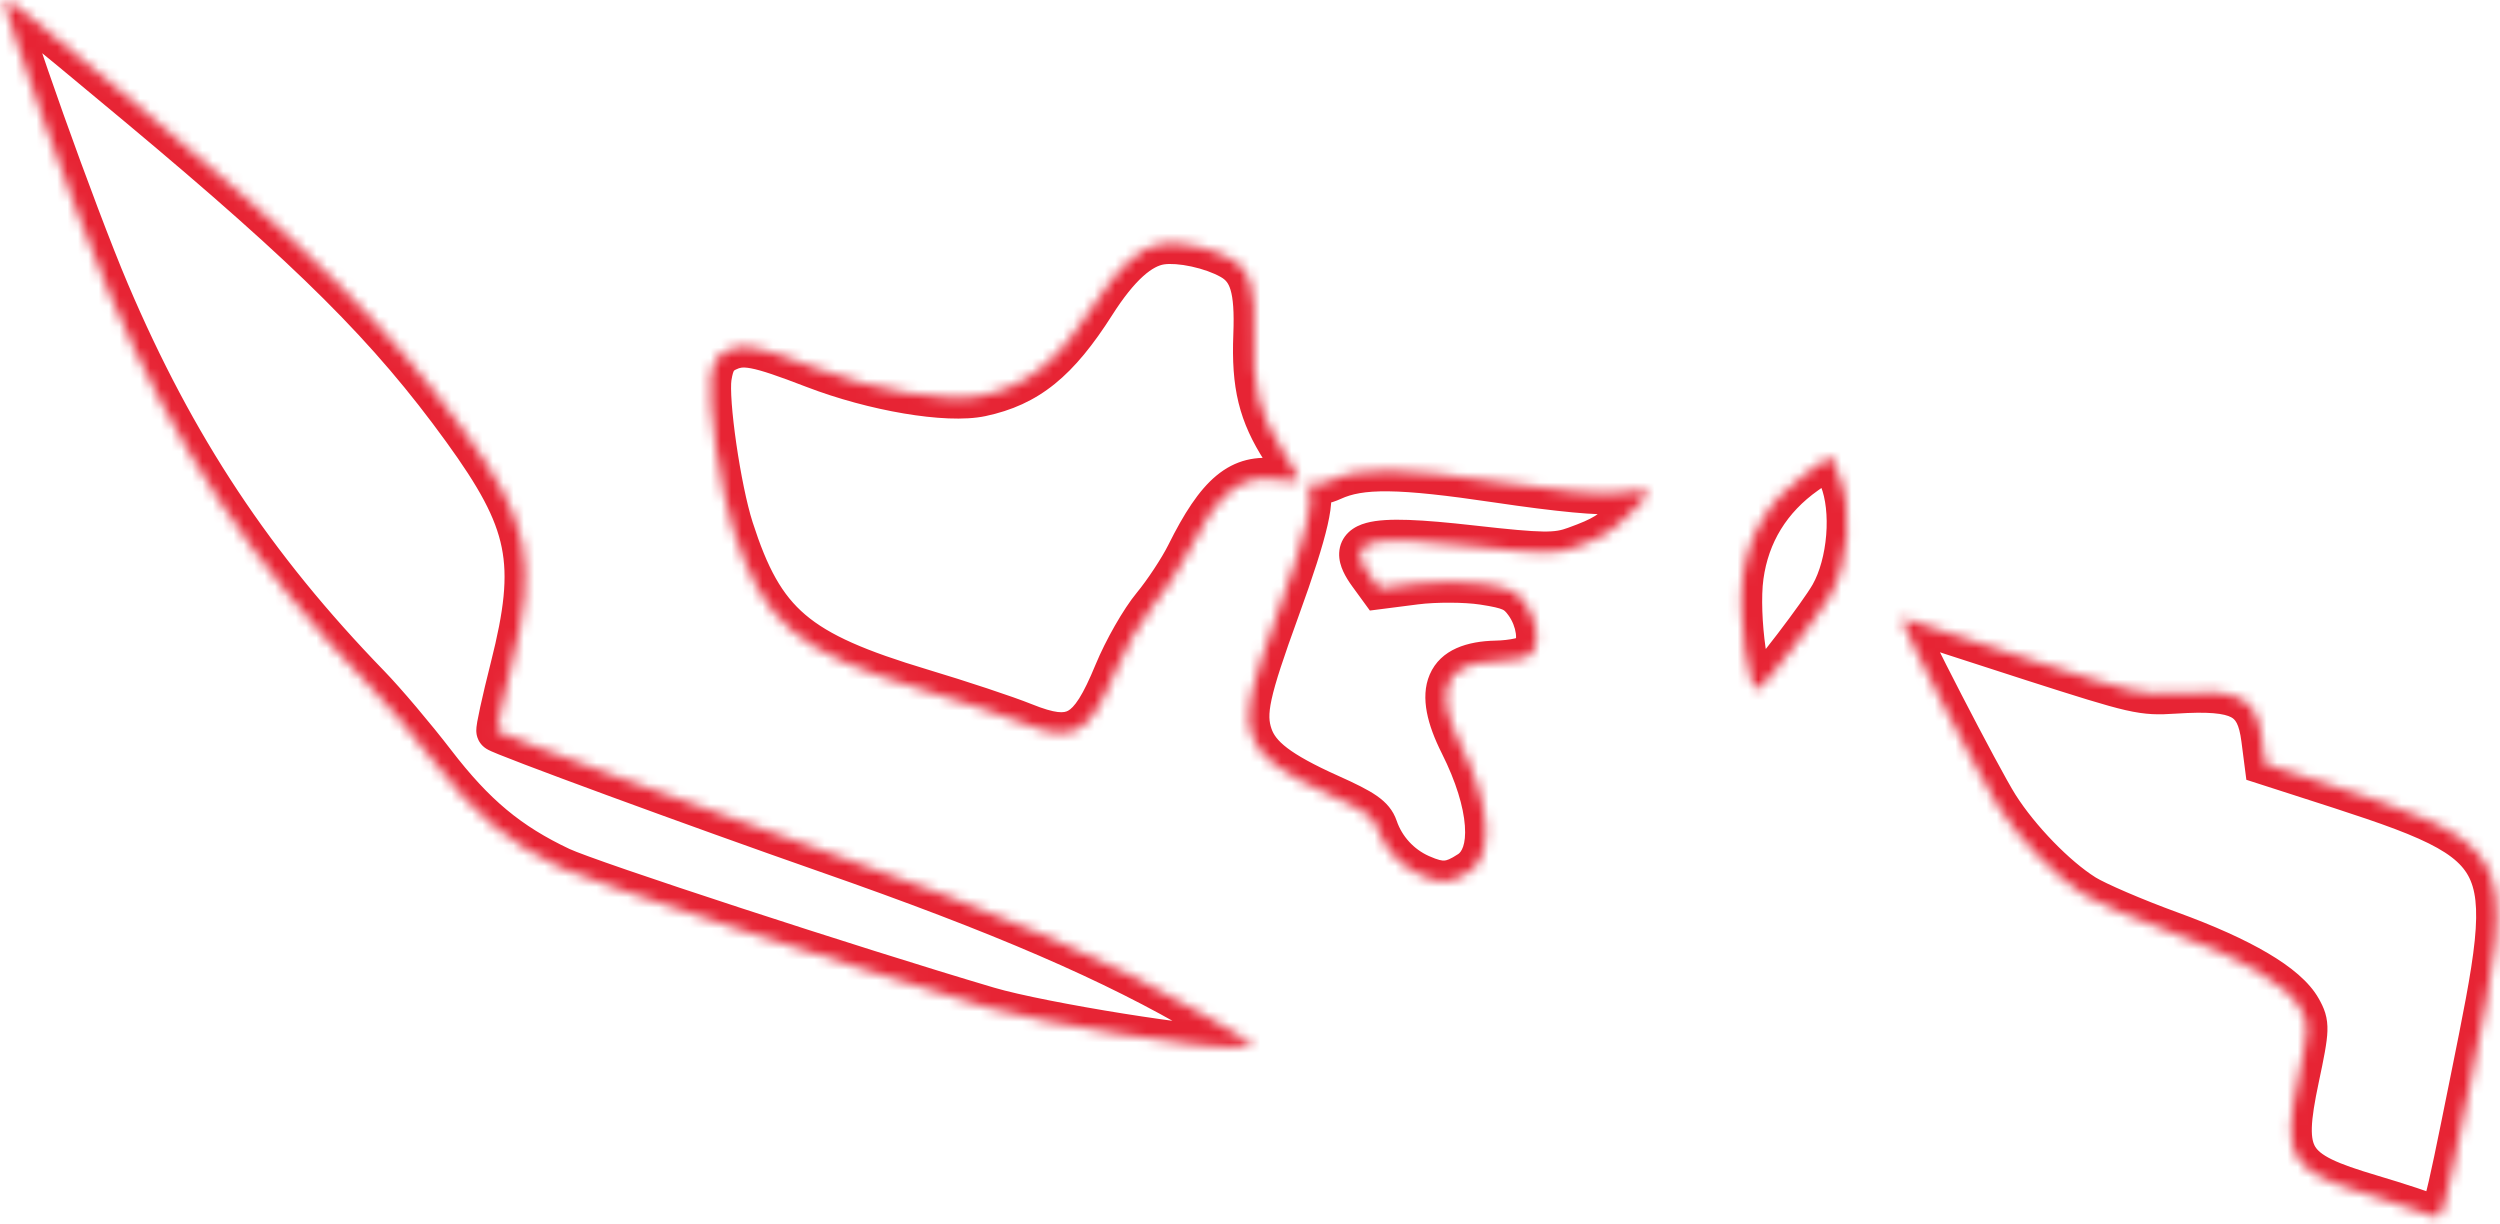<svg width="241" height="118" viewBox="0 0 241 118" fill="none" xmlns="http://www.w3.org/2000/svg">
<mask id="path-1-inside-1_264_266" fill="white">
<path fill-rule="evenodd" clip-rule="evenodd" d="M0.481 0.072C0.326 1.083 7.321 20.711 10.494 28.165C16.857 43.11 24.447 54.571 35.605 66.079C37.14 67.662 39.982 71.021 41.92 73.543C45.769 78.552 49.051 81.287 54.047 83.649C56.845 84.971 82.201 93.264 95.259 97.127C100.394 98.647 116.237 101.178 119.002 100.92L120.969 100.737L116.227 97.936C107.397 92.719 96.536 88.025 79.654 82.129C67.312 77.819 48.148 70.774 47.922 70.464C47.834 70.344 48.438 67.581 49.262 64.325C51.843 54.134 51.065 50.296 44.623 41.406C37.5 31.577 30.202 24.303 13.315 10.199C2.787 1.405 0.548 -0.362 0.481 0.072ZM111.94 23.506C109.916 23.802 107.825 25.693 105.526 29.304C101.996 34.851 99.098 37.197 94.591 38.155C91.317 38.851 84.237 37.654 78.448 35.426C72.926 33.301 71.609 33.053 70.026 33.841C69.135 34.284 68.754 34.927 68.533 36.361C68.188 38.606 69.424 47.136 70.646 50.941C73.589 60.105 76.798 62.84 88.853 66.461C92.607 67.589 97.018 69.054 98.655 69.716C103.482 71.67 104.983 70.837 107.46 64.835C108.372 62.623 109.996 59.778 111.123 58.417C112.236 57.073 113.72 54.822 114.421 53.414C117.363 47.502 119.545 45.685 123.054 46.225C124.221 46.404 125.196 46.42 125.22 46.259C125.245 46.099 124.518 44.803 123.604 43.38C121.375 39.909 120.699 37.148 120.891 32.305C121.068 27.862 120.51 26.013 118.677 24.968C116.815 23.906 113.75 23.241 111.94 23.506ZM174.097 45.648C170.649 48.09 168.58 51.456 168.014 55.541C167.477 59.418 168.579 67.131 169.565 66.388C170.424 65.739 175.451 59.156 176.486 57.324C178.198 54.291 178.611 49.186 177.39 46.147L176.505 43.943L174.097 45.648ZM155.869 47.539C154.398 47.729 150.298 47.345 144.344 46.459C134.901 45.054 131.174 45.008 128.44 46.265C127.732 46.59 126.76 46.813 126.28 46.761C125.767 46.705 125.642 46.806 125.976 47.006C126.889 47.551 126.096 51.024 123.306 58.707C120.389 66.74 119.957 68.731 120.671 70.871C121.352 72.914 123.376 74.46 128.206 76.623C131.485 78.092 132.388 78.718 132.75 79.778C133.442 81.805 134.973 83.477 136.937 84.352C138.95 85.248 139.893 85.177 141.681 83.995C144.049 82.431 143.687 77.513 140.778 71.724C138.152 66.496 139.285 63.861 144.205 63.755C145.833 63.721 147.325 63.39 147.67 62.988C148.51 62.01 148.212 59.76 147.029 58.135C146.19 56.983 145.564 56.7 142.976 56.302C141.292 56.043 138.353 56.032 136.444 56.277L132.974 56.723L131.984 55.364C129.592 52.078 131.732 51.491 141.9 52.643C148.645 53.407 150.015 53.424 151.832 52.764C154.545 51.779 155.286 51.32 157.216 49.427C159.599 47.091 159.577 47.061 155.869 47.539ZM183.346 59.744C183.274 60.212 190.935 75.05 192.615 77.694C194.653 80.904 198.189 84.545 200.95 86.276C202.087 86.989 205.812 88.591 209.227 89.835C216.149 92.357 220.476 94.911 221.784 97.246C222.6 98.703 222.587 99.126 221.57 103.926C219.93 111.673 220.68 112.889 228.546 115.225C231.294 116.041 233.974 116.929 234.502 117.198C235.45 117.682 235.497 117.517 238.187 104.169C242.803 81.262 242.979 81.579 221.878 74.787L218.37 73.657L218.06 71.252C217.544 67.247 215.922 66.391 209.624 66.799C206.503 67.001 205.896 66.862 195.927 63.666C190.19 61.827 185.021 60.135 184.44 59.906C183.86 59.678 183.367 59.605 183.346 59.744Z"/>
</mask>
<path d="M10.494 28.165L12.334 27.381L12.334 27.381L10.494 28.165ZM35.605 66.079L37.041 64.687L37.041 64.687L35.605 66.079ZM41.92 73.543L43.505 72.324L43.505 72.324L41.92 73.543ZM54.047 83.649L54.902 81.841L54.902 81.841L54.047 83.649ZM95.259 97.127L95.826 95.209L95.826 95.209L95.259 97.127ZM119.002 100.92L118.817 98.928L118.817 98.928L119.002 100.92ZM120.969 100.737L121.154 102.728L127.303 102.156L121.986 99.015L120.969 100.737ZM116.227 97.936L117.245 96.214L117.245 96.214L116.227 97.936ZM79.654 82.129L78.995 84.018L79.654 82.129ZM47.922 70.464L49.539 69.287L49.536 69.283L47.922 70.464ZM49.262 64.325L51.201 64.816L51.201 64.816L49.262 64.325ZM44.623 41.406L43.003 42.58L43.003 42.58L44.623 41.406ZM13.315 10.199L14.597 8.664L14.597 8.664L13.315 10.199ZM111.94 23.506L112.23 25.485L112.23 25.485L111.94 23.506ZM105.526 29.304L107.214 30.378L107.214 30.378L105.526 29.304ZM94.591 38.155L95.007 40.111L95.007 40.111L94.591 38.155ZM78.448 35.426L77.73 37.293L77.73 37.293L78.448 35.426ZM70.026 33.841L70.917 35.632L70.918 35.632L70.026 33.841ZM70.646 50.941L72.55 50.329L72.55 50.329L70.646 50.941ZM88.853 66.461L89.429 64.546L89.429 64.546L88.853 66.461ZM98.655 69.716L99.405 67.862L99.405 67.862L98.655 69.716ZM107.46 64.835L109.309 65.597L109.309 65.597L107.46 64.835ZM111.123 58.417L112.663 59.693L112.664 59.693L111.123 58.417ZM114.421 53.414L112.63 52.523L112.63 52.523L114.421 53.414ZM123.604 43.38L125.287 42.3L125.287 42.3L123.604 43.38ZM120.891 32.305L118.893 32.226L118.893 32.226L120.891 32.305ZM118.677 24.968L119.668 23.23L119.667 23.23L118.677 24.968ZM174.097 45.648L172.941 44.016L172.941 44.016L174.097 45.648ZM168.014 55.541L166.032 55.267L166.032 55.267L168.014 55.541ZM169.565 66.388L170.769 67.985L170.769 67.984L169.565 66.388ZM176.486 57.324L178.227 58.307L178.227 58.307L176.486 57.324ZM177.39 46.147L175.534 46.892L175.534 46.893L177.39 46.147ZM176.505 43.943L178.36 43.197L177.416 40.846L175.349 42.311L176.505 43.943ZM155.869 47.539L155.614 45.555L155.613 45.556L155.869 47.539ZM144.344 46.459L144.638 44.48L144.638 44.48L144.344 46.459ZM128.44 46.265L129.275 48.082L129.275 48.082L128.44 46.265ZM126.28 46.761L126.497 44.772L126.496 44.772L126.28 46.761ZM125.976 47.006L127.002 45.289L127.001 45.289L125.976 47.006ZM123.306 58.707L125.186 59.389L125.186 59.389L123.306 58.707ZM120.671 70.871L118.774 71.504L118.774 71.504L120.671 70.871ZM128.206 76.623L129.024 74.798L129.024 74.798L128.206 76.623ZM132.75 79.778L130.857 80.424L130.857 80.424L132.75 79.778ZM136.937 84.352L137.751 82.524L137.751 82.524L136.937 84.352ZM141.681 83.995L142.783 85.664L142.784 85.664L141.681 83.995ZM140.778 71.724L138.991 72.622L138.991 72.622L140.778 71.724ZM144.205 63.755L144.162 61.756L144.162 61.756L144.205 63.755ZM147.67 62.988L149.187 64.292L149.188 64.291L147.67 62.988ZM147.029 58.135L145.412 59.312L147.029 58.135ZM136.444 56.277L136.19 54.293L136.19 54.293L136.444 56.277ZM132.974 56.723L131.358 57.901L132.055 58.857L133.229 58.707L132.974 56.723ZM131.984 55.364L130.368 56.541L130.368 56.541L131.984 55.364ZM141.9 52.643L142.126 50.656L142.125 50.656L141.9 52.643ZM151.832 52.764L151.15 50.884L151.149 50.884L151.832 52.764ZM157.216 49.427L158.617 50.855L158.617 50.855L157.216 49.427ZM192.615 77.694L194.303 76.622L194.303 76.622L192.615 77.694ZM200.95 86.276L202.012 84.582L202.012 84.581L200.95 86.276ZM209.227 89.835L208.542 91.714L208.542 91.714L209.227 89.835ZM221.784 97.246L223.529 96.269L223.529 96.269L221.784 97.246ZM221.57 103.926L219.613 103.511L219.613 103.511L221.57 103.926ZM228.546 115.225L229.116 113.308L229.115 113.307L228.546 115.225ZM234.502 117.198L235.412 115.417L235.41 115.416L234.502 117.198ZM238.187 104.169L240.148 104.564L240.148 104.564L238.187 104.169ZM221.878 74.787L221.265 76.69L221.265 76.691L221.878 74.787ZM218.37 73.657L216.386 73.913L216.549 75.172L217.757 75.561L218.37 73.657ZM218.06 71.252L216.076 71.508L218.06 71.252ZM209.624 66.799L209.495 64.803L209.495 64.803L209.624 66.799ZM195.927 63.666L195.316 65.571L195.316 65.571L195.927 63.666ZM184.44 59.906L185.173 58.045L185.172 58.044L184.44 59.906ZM-1.496 -0.232C-1.547 0.1 -1.508 0.391 -1.496 0.48C-1.477 0.623 -1.45 0.766 -1.422 0.895C-1.366 1.154 -1.284 1.466 -1.188 1.806C-0.995 2.492 -0.713 3.401 -0.368 4.459C0.323 6.582 1.289 9.382 2.355 12.374C4.484 18.346 7.043 25.163 8.654 28.948L12.334 27.381C10.772 23.712 8.247 16.989 6.123 11.031C5.063 8.057 4.111 5.295 3.435 3.221C3.097 2.18 2.833 1.331 2.662 0.721C2.575 0.413 2.519 0.192 2.488 0.05C2.472 -0.023 2.469 -0.048 2.47 -0.039C2.471 -0.034 2.475 -0.001 2.477 0.051C2.479 0.091 2.483 0.213 2.458 0.376L-1.496 -0.232ZM8.654 28.948C15.111 44.117 22.837 55.784 34.169 67.471L37.041 64.687C26.056 53.357 18.602 42.104 12.334 27.381L8.654 28.948ZM34.169 67.471C35.633 68.982 38.424 72.276 40.334 74.762L43.505 72.324C41.539 69.766 38.647 66.343 37.041 64.687L34.169 67.471ZM40.334 74.762C44.349 79.986 47.871 82.942 53.193 85.457L54.902 81.841C50.232 79.633 47.189 77.118 43.505 72.324L40.334 74.762ZM53.193 85.457C54.017 85.847 56.256 86.654 59.18 87.66C62.167 88.689 66.018 89.974 70.184 91.336C78.513 94.06 88.136 97.106 94.691 99.045L95.826 95.209C89.323 93.285 79.74 90.253 71.427 87.534C67.272 86.175 63.443 84.897 60.481 83.878C57.456 82.837 55.477 82.112 54.902 81.841L53.193 85.457ZM94.691 99.045C97.396 99.845 102.757 100.875 107.704 101.665C110.197 102.063 112.628 102.407 114.619 102.637C116.521 102.855 118.249 102.999 119.188 102.911L118.817 98.928C118.373 98.97 117.084 98.894 115.077 98.663C113.16 98.442 110.79 98.107 108.335 97.715C103.385 96.924 98.256 95.928 95.826 95.209L94.691 99.045ZM119.188 102.911L121.154 102.728L120.783 98.746L118.817 98.928L119.188 102.911ZM121.986 99.015L117.245 96.214L115.21 99.658L119.951 102.459L121.986 99.015ZM117.245 96.214C108.247 90.899 97.243 86.154 80.314 80.241L78.995 84.018C95.829 89.897 106.547 94.54 115.21 99.658L117.245 96.214ZM80.314 80.241C74.155 78.09 66.289 75.255 59.934 72.919C56.757 71.751 53.963 70.71 51.953 69.943C50.946 69.559 50.146 69.247 49.595 69.024C49.317 68.911 49.12 68.828 48.997 68.773C48.932 68.744 48.913 68.734 48.923 68.739C48.925 68.74 48.965 68.761 49.023 68.798C49.052 68.816 49.109 68.854 49.178 68.909C49.227 68.948 49.385 69.076 49.539 69.287L46.306 71.641C46.463 71.858 46.628 71.991 46.685 72.037C46.762 72.098 46.829 72.143 46.87 72.169C46.953 72.222 47.029 72.263 47.074 72.286C47.17 72.336 47.273 72.384 47.364 72.425C47.553 72.509 47.802 72.613 48.094 72.731C48.682 72.97 49.513 73.293 50.527 73.68C52.559 74.456 55.37 75.503 58.554 76.674C64.924 79.015 72.811 81.858 78.995 84.018L80.314 80.241ZM49.536 69.283C49.826 69.679 49.882 70.069 49.891 70.13C49.912 70.259 49.914 70.358 49.914 70.396C49.915 70.477 49.908 70.524 49.91 70.506C49.913 70.481 49.923 70.404 49.949 70.256C49.999 69.97 50.085 69.543 50.204 68.997C50.441 67.911 50.792 66.428 51.201 64.816L47.323 63.834C46.907 65.477 46.545 67.004 46.296 68.144C46.172 68.71 46.073 69.201 46.008 69.568C45.977 69.747 45.949 69.931 45.932 70.093C45.924 70.169 45.913 70.291 45.914 70.427C45.915 70.492 45.918 70.614 45.941 70.761C45.954 70.839 46.013 71.242 46.308 71.645L49.536 69.283ZM51.201 64.816C52.508 59.656 53.056 55.784 52.286 51.98C51.519 48.191 49.492 44.717 46.242 40.233L43.003 42.58C46.196 46.985 47.779 49.874 48.366 52.774C48.95 55.66 48.597 58.802 47.323 63.834L51.201 64.816ZM46.242 40.233C38.974 30.203 31.526 22.803 14.597 8.664L12.033 11.734C28.878 25.803 36.026 32.952 43.003 42.58L46.242 40.233ZM14.597 8.664C9.339 4.272 6.124 1.613 4.214 0.105C3.275 -0.636 2.584 -1.152 2.101 -1.457C1.902 -1.582 1.548 -1.798 1.145 -1.908C0.973 -1.955 0.428 -2.09 -0.199 -1.848C-1.045 -1.522 -1.41 -0.787 -1.496 -0.232L2.458 0.376C2.381 0.876 2.041 1.575 1.24 1.884C0.659 2.108 0.179 1.975 0.095 1.952C-0.132 1.89 -0.218 1.81 -0.033 1.926C0.251 2.106 0.791 2.5 1.736 3.245C3.594 4.711 6.763 7.332 12.033 11.734L14.597 8.664ZM111.651 21.527C110.122 21.75 108.741 22.551 107.495 23.678C106.249 24.804 105.041 26.341 103.839 28.23L107.214 30.378C108.31 28.656 109.296 27.442 110.177 26.645C111.057 25.85 111.735 25.557 112.23 25.485L111.651 21.527ZM103.839 28.23C102.129 30.918 100.657 32.689 99.167 33.896C97.712 35.073 96.159 35.777 94.175 36.199L95.007 40.111C97.529 39.575 99.679 38.627 101.683 37.005C103.651 35.412 105.394 33.237 107.214 30.378L103.839 28.23ZM94.175 36.199C92.922 36.465 90.642 36.396 87.796 35.915C85.018 35.445 81.93 34.623 79.166 33.559L77.73 37.293C80.755 38.457 84.102 39.347 87.13 39.859C90.09 40.359 92.987 40.541 95.007 40.111L94.175 36.199ZM79.166 33.559C76.438 32.51 74.557 31.844 73.13 31.576C72.382 31.435 71.679 31.386 70.984 31.473C70.276 31.562 69.679 31.78 69.136 32.05L70.918 35.632C71.166 35.508 71.327 35.462 71.483 35.442C71.653 35.421 71.921 35.418 72.39 35.507C73.397 35.696 74.936 36.217 77.73 37.293L79.166 33.559ZM69.136 32.05C68.413 32.409 67.774 32.923 67.307 33.71C66.88 34.431 66.681 35.246 66.556 36.057L70.51 36.665C70.606 36.041 70.707 35.819 70.748 35.749C70.761 35.728 70.766 35.724 70.77 35.721C70.778 35.714 70.816 35.682 70.917 35.632L69.136 32.05ZM66.556 36.057C66.432 36.865 66.465 38.022 66.551 39.198C66.642 40.431 66.808 41.875 67.022 43.353C67.447 46.279 68.08 49.491 68.742 51.552L72.55 50.329C71.99 48.585 71.394 45.63 70.981 42.779C70.777 41.368 70.622 40.02 70.54 38.904C70.454 37.73 70.462 36.979 70.51 36.665L66.556 36.057ZM68.742 51.552C70.256 56.266 71.939 59.662 75.035 62.301C78.057 64.878 82.234 66.561 88.278 68.376L89.429 64.546C83.418 62.74 79.962 61.245 77.63 59.257C75.373 57.333 73.98 54.779 72.55 50.329L68.742 51.552ZM88.278 68.376C92.026 69.502 96.36 70.945 97.905 71.57L99.405 67.862C97.675 67.162 93.189 65.675 89.429 64.546L88.278 68.376ZM97.904 71.57C100.294 72.537 102.717 73.223 104.909 72.008C105.958 71.426 106.749 70.516 107.408 69.474C108.066 68.434 108.677 67.129 109.309 65.597L105.611 64.072C105.004 65.542 104.499 66.592 104.028 67.335C103.559 68.076 103.208 68.377 102.969 68.51C102.585 68.723 101.843 68.849 99.405 67.862L97.904 71.57ZM109.309 65.597C110.169 63.51 111.701 60.856 112.663 59.693L109.583 57.142C108.292 58.701 106.574 61.736 105.611 64.072L109.309 65.597ZM112.664 59.693C113.864 58.243 115.436 55.864 116.211 54.305L112.63 52.523C112.005 53.779 110.609 55.903 109.583 57.142L112.664 59.693ZM116.211 54.305C117.664 51.387 118.793 49.78 119.805 48.937C120.662 48.224 121.488 48.008 122.75 48.202L123.358 44.248C121.111 43.903 119.092 44.326 117.245 45.863C115.553 47.272 114.12 49.529 112.63 52.523L116.211 54.305ZM122.75 48.202C123.395 48.301 124.025 48.361 124.534 48.369C124.773 48.373 125.071 48.367 125.356 48.321C125.485 48.3 125.739 48.252 126.015 48.123C126.191 48.041 127.034 47.622 127.197 46.563L123.244 45.955C123.322 45.447 123.577 45.084 123.798 44.865C124.006 44.66 124.211 44.551 124.321 44.499C124.534 44.4 124.699 44.375 124.715 44.373C124.774 44.363 124.75 44.372 124.597 44.37C124.32 44.365 123.88 44.328 123.358 44.248L122.75 48.202ZM127.197 46.563C127.257 46.171 127.185 45.856 127.168 45.777C127.138 45.647 127.102 45.539 127.077 45.469C127.026 45.328 126.965 45.192 126.913 45.083C126.806 44.858 126.664 44.592 126.508 44.314C126.192 43.75 125.76 43.036 125.287 42.3L121.921 44.461C122.362 45.147 122.751 45.792 123.02 46.272C123.157 46.516 123.249 46.693 123.3 46.8C123.328 46.858 123.326 46.861 123.314 46.826C123.308 46.81 123.286 46.747 123.265 46.655C123.256 46.613 123.186 46.327 123.244 45.955L127.197 46.563ZM125.287 42.3C124.259 40.699 123.641 39.345 123.282 37.882C122.92 36.401 122.798 34.705 122.89 32.385L118.893 32.226C118.793 34.749 118.912 36.854 119.397 38.833C119.886 40.829 120.72 42.59 121.921 44.461L125.287 42.3ZM122.89 32.385C122.98 30.124 122.901 28.27 122.453 26.785C121.962 25.16 121.042 24.014 119.668 23.23L117.686 26.705C118.145 26.967 118.42 27.268 118.623 27.94C118.868 28.752 118.98 30.043 118.893 32.226L122.89 32.385ZM119.667 23.23C118.514 22.573 117.078 22.081 115.713 21.785C114.367 21.493 112.886 21.346 111.651 21.527L112.23 25.485C112.805 25.401 113.761 25.454 114.865 25.694C115.951 25.93 116.978 26.301 117.686 26.705L119.667 23.23ZM172.941 44.016C169.055 46.769 166.676 50.619 166.032 55.267L169.995 55.816C170.483 52.292 172.243 49.412 175.253 47.28L172.941 44.016ZM166.032 55.267C165.728 57.466 165.894 60.571 166.238 62.98C166.411 64.186 166.645 65.346 166.94 66.202C167.071 66.585 167.288 67.135 167.66 67.578C167.847 67.802 168.235 68.195 168.862 68.363C169.609 68.563 170.295 68.342 170.769 67.985L168.36 64.791C168.711 64.527 169.273 64.332 169.896 64.499C170.399 64.634 170.663 64.934 170.726 65.01C170.851 65.159 170.824 65.198 170.722 64.901C170.549 64.399 170.357 63.528 170.198 62.414C169.879 60.183 169.762 57.493 169.995 55.816L166.032 55.267ZM170.769 67.984C171.05 67.772 171.341 67.46 171.551 67.227C171.8 66.951 172.092 66.609 172.406 66.229C173.035 65.466 173.793 64.504 174.549 63.513C176.026 61.58 177.63 59.365 178.227 58.307L174.744 56.34C174.307 57.114 172.881 59.108 171.37 61.086C170.633 62.051 169.908 62.971 169.321 63.682C169.026 64.039 168.776 64.332 168.582 64.547C168.348 64.806 168.294 64.841 168.36 64.791L170.769 67.984ZM178.227 58.307C179.264 56.47 179.851 54.134 180.031 51.899C180.212 49.672 180.009 47.3 179.246 45.401L175.534 46.893C175.992 48.032 176.194 49.732 176.045 51.576C175.896 53.411 175.42 55.144 174.744 56.34L178.227 58.307ZM179.246 45.401L178.36 43.197L174.649 44.688L175.534 46.892L179.246 45.401ZM175.349 42.311L172.941 44.016L175.253 47.28L177.661 45.575L175.349 42.311ZM155.613 45.556C155.129 45.618 153.949 45.596 151.974 45.411C150.07 45.233 147.595 44.92 144.638 44.48L144.05 48.437C147.047 48.883 149.599 49.206 151.601 49.394C153.533 49.575 155.138 49.65 156.126 49.523L155.613 45.556ZM144.638 44.48C139.908 43.777 136.5 43.396 133.901 43.364C131.27 43.332 129.332 43.654 127.605 44.447L129.275 48.082C130.282 47.619 131.575 47.336 133.852 47.364C136.16 47.392 139.337 47.736 144.05 48.437L144.638 44.48ZM127.605 44.447C127.393 44.545 127.105 44.641 126.827 44.705C126.692 44.736 126.581 44.754 126.502 44.763C126.409 44.773 126.417 44.764 126.497 44.772L126.063 48.749C126.642 48.812 127.267 48.708 127.722 48.603C128.227 48.487 128.779 48.31 129.275 48.082L127.605 44.447ZM126.496 44.772C126.309 44.752 126.082 44.737 125.848 44.751C125.731 44.758 125.565 44.775 125.378 44.822C125.216 44.864 124.884 44.965 124.554 45.231C124.165 45.545 123.792 46.093 123.79 46.821C123.788 47.441 124.062 47.876 124.204 48.067C124.479 48.437 124.823 48.647 124.951 48.723L127.001 45.289C127.011 45.294 127.053 45.32 127.112 45.366C127.161 45.405 127.287 45.509 127.416 45.684C127.531 45.839 127.792 46.24 127.79 46.831C127.788 47.529 127.429 48.051 127.067 48.343C126.764 48.588 126.471 48.672 126.362 48.7C126.229 48.733 126.129 48.741 126.09 48.744C126.013 48.748 125.994 48.741 126.064 48.749L126.496 44.772ZM124.95 48.723C124.211 48.281 124.328 47.594 124.337 48.024C124.342 48.3 124.285 48.836 124.08 49.735C123.676 51.502 122.818 54.191 121.426 58.024L125.186 59.389C126.584 55.54 127.517 52.651 127.979 50.625C128.207 49.627 128.351 48.712 128.336 47.944C128.324 47.329 128.198 46.003 127.002 45.289L124.95 48.723ZM121.426 58.024C119.976 62.019 119.089 64.652 118.672 66.576C118.232 68.608 118.278 70.017 118.774 71.504L122.568 70.239C122.35 69.586 122.255 68.929 122.581 67.422C122.931 65.807 123.719 63.428 125.186 59.389L121.426 58.024ZM118.774 71.504C119.765 74.476 122.633 76.318 127.389 78.448L129.024 74.798C124.12 72.601 122.94 71.353 122.568 70.239L118.774 71.504ZM127.389 78.448C129.039 79.188 129.923 79.644 130.431 79.997C130.844 80.283 130.843 80.384 130.857 80.424L134.642 79.131C134.294 78.112 133.661 77.37 132.713 76.711C131.859 76.119 130.653 75.528 129.024 74.798L127.389 78.448ZM130.857 80.424C131.73 82.98 133.654 85.079 136.124 86.179L137.751 82.524C136.293 81.876 135.154 80.629 134.642 79.131L130.857 80.424ZM136.124 86.179C137.214 86.664 138.326 87.038 139.543 86.947C140.769 86.855 141.801 86.313 142.783 85.664L140.579 82.326C139.773 82.859 139.439 82.943 139.243 82.958C139.038 82.974 138.673 82.935 137.751 82.524L136.124 86.179ZM142.784 85.664C144.887 84.275 145.379 81.689 145.203 79.297C145.019 76.805 144.093 73.868 142.565 70.826L138.991 72.622C140.372 75.37 141.081 77.786 141.214 79.591C141.354 81.496 140.843 82.152 140.579 82.327L142.784 85.664ZM142.565 70.826C141.957 69.616 141.618 68.654 141.479 67.916C141.339 67.177 141.422 66.789 141.499 66.609C141.578 66.424 141.976 65.803 144.248 65.755L144.162 61.756C141.514 61.812 138.885 62.562 137.824 65.029C137.332 66.174 137.316 67.432 137.549 68.66C137.781 69.89 138.286 71.218 138.991 72.622L142.565 70.826ZM144.248 65.755C145.172 65.735 146.085 65.632 146.851 65.462C147.232 65.378 147.62 65.267 147.974 65.122C148.267 65.001 148.786 64.759 149.187 64.292L146.154 61.684C146.288 61.528 146.408 61.452 146.438 61.433C146.477 61.409 146.487 61.408 146.451 61.423C146.376 61.454 146.225 61.504 145.986 61.556C145.514 61.661 144.866 61.741 144.162 61.756L144.248 65.755ZM149.188 64.291C150.146 63.174 150.24 61.674 150.091 60.542C149.93 59.327 149.435 58.042 148.645 56.957L145.412 59.312C145.805 59.852 146.051 60.506 146.125 61.066C146.21 61.71 146.034 61.824 146.153 61.685L149.188 64.291ZM148.645 56.957C148.107 56.218 147.493 55.57 146.482 55.113C145.614 54.721 144.551 54.521 143.279 54.325L142.672 58.279C143.988 58.481 144.532 58.622 144.834 58.758C144.994 58.83 145.111 58.899 145.412 59.312L148.645 56.957ZM143.279 54.325C141.389 54.035 138.26 54.028 136.19 54.293L136.699 58.261C138.446 58.036 141.195 58.052 142.672 58.279L143.279 54.325ZM136.19 54.293L132.72 54.739L133.229 58.707L136.699 58.261L136.19 54.293ZM134.591 55.545L133.601 54.186L130.368 56.541L131.358 57.901L134.591 55.545ZM133.601 54.187C133.344 53.834 133.199 53.584 133.124 53.422C133.044 53.246 133.101 53.291 133.092 53.483C133.08 53.753 132.95 54.035 132.753 54.218C132.614 54.348 132.55 54.326 132.761 54.268C133.203 54.147 134.09 54.064 135.655 54.119C137.17 54.172 139.15 54.344 141.675 54.63L142.125 50.656C139.566 50.366 137.465 50.18 135.794 50.121C134.173 50.065 132.768 50.118 131.703 50.411C131.16 50.559 130.54 50.813 130.026 51.292C129.454 51.825 129.132 52.529 129.097 53.298C129.065 53.99 129.268 54.61 129.489 55.09C129.716 55.585 130.027 56.073 130.368 56.541L133.601 54.187ZM141.675 54.63C148.276 55.378 150.166 55.497 152.515 54.644L151.149 50.884C149.864 51.351 149.013 51.436 142.126 50.656L141.675 54.63ZM152.514 54.644C153.887 54.146 154.918 53.727 155.871 53.136C156.833 52.54 157.63 51.823 158.617 50.855L155.816 47.999C154.872 48.925 154.334 49.383 153.764 49.736C153.186 50.094 152.49 50.398 151.15 50.884L152.514 54.644ZM158.617 50.855C159.185 50.298 159.709 49.784 160.057 49.374C160.22 49.182 160.461 48.881 160.629 48.519C160.774 48.207 161.139 47.226 160.455 46.266C159.894 45.481 159.042 45.359 158.828 45.329C158.49 45.283 158.144 45.291 157.864 45.307C157.291 45.34 156.512 45.44 155.614 45.555L156.125 49.523C157.08 49.399 157.695 49.324 158.093 49.301C158.3 49.289 158.335 49.299 158.278 49.291C158.246 49.287 158.115 49.268 157.941 49.193C157.764 49.118 157.453 48.946 157.198 48.589C156.923 48.204 156.84 47.779 156.858 47.434C156.873 47.129 156.963 46.916 157 46.835C157.069 46.688 157.119 46.653 157.008 46.785C156.806 47.023 156.439 47.389 155.816 47.999L158.617 50.855ZM181.369 59.44C181.315 59.791 181.369 60.074 181.381 60.136C181.401 60.248 181.427 60.341 181.444 60.398C181.479 60.517 181.521 60.631 181.556 60.719C181.628 60.904 181.724 61.126 181.832 61.365C182.051 61.849 182.362 62.5 182.732 63.255C183.474 64.77 184.485 66.765 185.546 68.821C187.646 72.888 190.028 77.352 190.926 78.767L194.303 76.622C193.522 75.393 191.233 71.116 189.101 66.986C188.046 64.943 187.049 62.975 186.323 61.494C185.959 60.751 185.67 60.145 185.477 59.718C185.379 59.501 185.317 59.354 185.284 59.268C185.265 59.222 185.268 59.225 185.279 59.26C185.283 59.276 185.3 59.334 185.316 59.417C185.322 59.451 185.374 59.712 185.323 60.048L181.369 59.44ZM190.926 78.767C193.098 82.186 196.835 86.056 199.887 87.97L202.012 84.581C199.542 83.033 196.208 79.623 194.303 76.622L190.926 78.767ZM199.887 87.97C200.605 88.421 201.958 89.055 203.444 89.694C204.979 90.353 206.799 91.079 208.542 91.714L209.912 87.956C208.24 87.347 206.49 86.649 205.024 86.019C203.51 85.368 202.432 84.844 202.012 84.582L199.887 87.97ZM208.542 91.714C211.938 92.951 214.627 94.172 216.594 95.333C218.621 96.529 219.65 97.529 220.039 98.224L223.529 96.269C222.61 94.628 220.822 93.184 218.627 91.888C216.374 90.558 213.438 89.241 209.912 87.956L208.542 91.714ZM220.039 98.224C220.232 98.567 220.294 98.71 220.325 98.814C220.347 98.886 220.374 99.001 220.365 99.268C220.344 99.936 220.138 101.034 219.613 103.511L223.527 104.34C224.018 102.018 224.328 100.505 224.363 99.397C224.383 98.776 224.324 98.212 224.151 97.645C223.987 97.109 223.745 96.654 223.529 96.269L220.039 98.224ZM219.613 103.511C219.202 105.456 218.906 107.137 218.863 108.571C218.819 110.031 219.028 111.419 219.791 112.655C220.549 113.883 221.698 114.709 223.027 115.36C224.341 116.003 226.003 116.556 227.977 117.142L229.115 113.307C227.156 112.726 225.774 112.251 224.786 111.767C223.814 111.291 223.403 110.891 223.195 110.554C222.992 110.226 222.83 109.711 222.861 108.692C222.893 107.646 223.118 106.269 223.527 104.34L219.613 103.511ZM227.976 117.142C229.333 117.545 230.67 117.965 231.727 118.315C232.257 118.491 232.708 118.646 233.052 118.771C233.225 118.834 233.362 118.886 233.465 118.927C233.581 118.973 233.612 118.989 233.595 118.98L235.41 115.416C234.979 115.196 234.004 114.856 232.985 114.518C231.884 114.153 230.507 113.721 229.116 113.308L227.976 117.142ZM233.593 118.98C233.661 119.014 234.043 119.225 234.503 119.299C235.152 119.404 235.848 119.242 236.41 118.754C236.841 118.38 237.076 117.912 237.208 117.608C237.358 117.266 237.49 116.862 237.616 116.415C238.109 114.67 238.814 111.182 240.148 104.564L236.226 103.774C234.87 110.504 234.206 113.773 233.767 115.326C233.66 115.704 233.586 115.909 233.542 116.008C233.483 116.145 233.538 115.951 233.789 115.733C234.172 115.401 234.687 115.277 235.142 115.35C235.407 115.393 235.581 115.503 235.412 115.417L233.593 118.98ZM240.148 104.564C241.292 98.886 242.195 94.492 242.543 91.072C242.891 87.661 242.738 84.83 241.425 82.464C240.1 80.077 237.803 78.538 234.792 77.195C231.789 75.856 227.714 74.564 222.491 72.883L221.265 76.691C226.593 78.405 230.408 79.62 233.163 80.849C235.909 82.073 237.236 83.16 237.928 84.405C238.631 85.673 238.888 87.482 238.564 90.667C238.24 93.843 237.39 97.998 236.226 103.774L240.148 104.564ZM222.491 72.883L218.983 71.753L217.757 75.561L221.265 76.69L222.491 72.883ZM220.354 73.401L220.044 70.997L216.076 71.508L216.386 73.913L220.354 73.401ZM220.044 70.997C219.762 68.811 219.092 66.736 216.944 65.602C215.982 65.094 214.873 64.863 213.69 64.766C212.5 64.669 211.105 64.699 209.495 64.803L209.754 68.795C211.293 68.695 212.462 68.679 213.364 68.753C214.272 68.827 214.781 68.984 215.077 69.14C215.443 69.333 215.842 69.689 216.076 71.508L220.044 70.997ZM209.495 64.803C208.047 64.897 207.324 64.908 205.789 64.557C204.106 64.172 201.563 63.373 196.538 61.762L195.316 65.571C200.26 67.156 203.005 68.024 204.898 68.457C206.939 68.924 208.08 68.903 209.754 68.795L209.495 64.803ZM196.538 61.762C193.672 60.843 190.95 59.961 188.872 59.281C187.833 58.941 186.958 58.652 186.308 58.435C185.983 58.326 185.717 58.236 185.517 58.167C185.417 58.132 185.336 58.104 185.274 58.082C185.244 58.071 185.219 58.062 185.201 58.055C185.192 58.052 185.185 58.049 185.18 58.047C185.174 58.045 185.172 58.045 185.173 58.045L183.708 61.767C184.368 62.027 189.632 63.748 195.316 65.571L196.538 61.762ZM185.172 58.044C184.79 57.895 184.37 57.767 183.976 57.709C183.803 57.683 183.487 57.647 183.133 57.703C182.96 57.73 182.627 57.802 182.282 58.027C181.884 58.287 181.474 58.758 181.369 59.44L185.323 60.048C185.223 60.695 184.833 61.139 184.469 61.376C184.157 61.58 183.871 61.636 183.755 61.654C183.619 61.676 183.517 61.674 183.475 61.673C183.426 61.671 183.396 61.667 183.391 61.666C183.382 61.665 183.41 61.669 183.477 61.688C183.539 61.706 183.619 61.732 183.709 61.768L185.172 58.044Z" fill="#E72434" mask="url(#path-1-inside-1_264_266)"/>
</svg>
